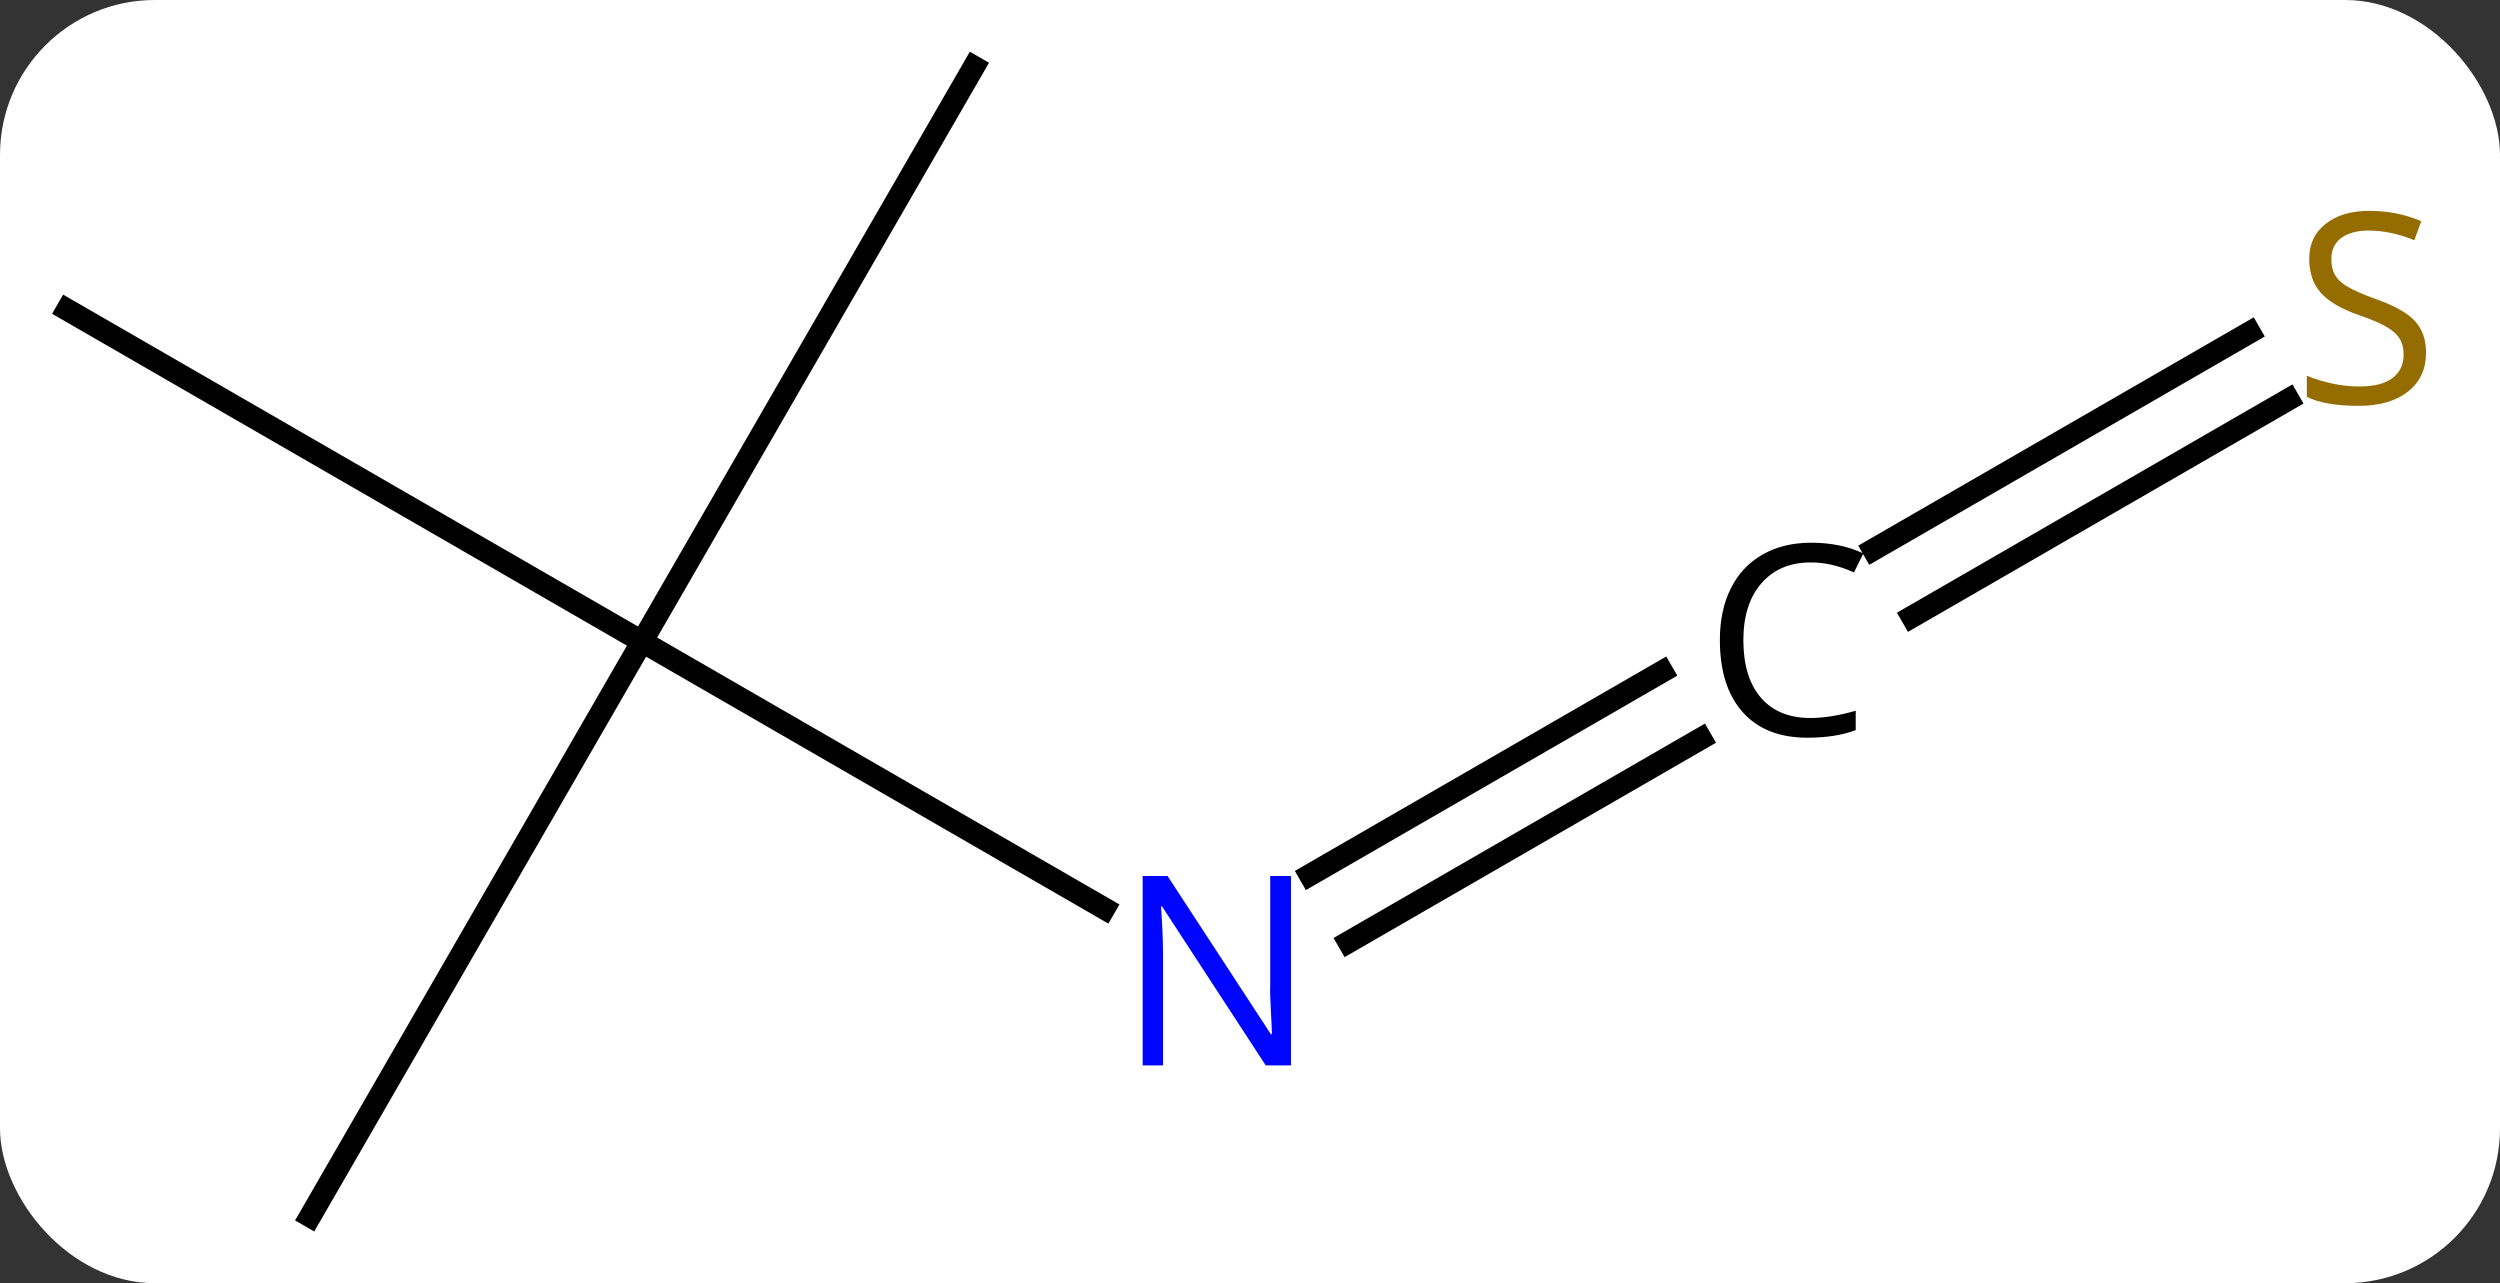<svg width="113" viewBox="0 0 113 58" style="fill-opacity:1; color-rendering:auto; color-interpolation:auto; text-rendering:auto; stroke:black; stroke-linecap:square; stroke-miterlimit:10; shape-rendering:auto; stroke-opacity:1; fill:black; stroke-dasharray:none; font-weight:normal; stroke-width:1; font-family:'Open Sans'; font-style:normal; stroke-linejoin:miter; font-size:12; stroke-dashoffset:0; image-rendering:auto;" height="58" class="cas-substance-image" xmlns:xlink="http://www.w3.org/1999/xlink" xmlns="http://www.w3.org/2000/svg"><rect x="0" y="0" width="113" height="58" fill="#333333" stroke="none"/><svg class="cas-substance-single-component"><rect y="0" x="0" width="113" stroke="none" ry="7" rx="7" height="58" fill="white" class="cas-substance-group"/><svg y="0" x="0" width="113" viewBox="0 0 113 58" style="fill:black;" height="58" class="cas-substance-single-component-image"><svg><g><g transform="translate(55,29)" style="text-rendering:geometricPrecision; color-rendering:optimizeQuality; color-interpolation:linearRGB; stroke-linecap:butt; image-rendering:optimizeQuality;"><line y2="0" y1="12.065" x2="-25.98" x1="-5.084" style="fill:none;"/><line y2="4.388" y1="13.58" x2="21.881" x1="5.959" style="fill:none;"/><line y2="1.356" y1="10.549" x2="20.131" x1="4.209" style="fill:none;"/><line y2="-25.98" y1="0" x2="-10.98" x1="-25.98" style="fill:none;"/><line y2="-15" y1="0" x2="-51.963" x1="-25.98" style="fill:none;"/><line y2="25.98" y1="0" x2="-40.98" x1="-25.98" style="fill:none;"/><line y2="-10.943" y1="-1.122" x2="48.436" x1="31.424" style="fill:none;"/><line y2="-13.974" y1="-4.153" x2="46.686" x1="29.674" style="fill:none;"/></g><g transform="translate(55,29)" style="fill:rgb(0,5,255); text-rendering:geometricPrecision; color-rendering:optimizeQuality; image-rendering:optimizeQuality; font-family:'Open Sans'; stroke:rgb(0,5,255); color-interpolation:linearRGB;"><path style="stroke:none;" d="M3.352 19.156 L2.211 19.156 L-2.477 11.969 L-2.523 11.969 Q-2.43 13.234 -2.43 14.281 L-2.43 19.156 L-3.352 19.156 L-3.352 10.594 L-2.227 10.594 L2.445 17.75 L2.492 17.75 Q2.492 17.594 2.445 16.734 Q2.398 15.875 2.414 15.5 L2.414 10.594 L3.352 10.594 L3.352 19.156 Z"/><path style="fill:black; stroke:none;" d="M26.847 -3.578 Q25.441 -3.578 24.621 -2.641 Q23.8 -1.703 23.8 -0.062 Q23.8 1.609 24.589 2.531 Q25.378 3.453 26.832 3.453 Q27.738 3.453 28.878 3.125 L28.878 4 Q27.988 4.344 26.691 4.344 Q24.8 4.344 23.769 3.188 Q22.738 2.031 22.738 -0.078 Q22.738 -1.406 23.23 -2.398 Q23.722 -3.391 24.66 -3.93 Q25.597 -4.469 26.863 -4.469 Q28.207 -4.469 29.222 -3.984 L28.8 -3.125 Q27.816 -3.578 26.847 -3.578 Z"/><path style="fill:rgb(148,108,0); stroke:none;" d="M54.658 -13.062 Q54.658 -11.938 53.838 -11.297 Q53.018 -10.656 51.611 -10.656 Q50.08 -10.656 49.268 -11.062 L49.268 -12.016 Q49.799 -11.797 50.416 -11.664 Q51.033 -11.531 51.643 -11.531 Q52.643 -11.531 53.143 -11.914 Q53.643 -12.297 53.643 -12.969 Q53.643 -13.406 53.463 -13.695 Q53.283 -13.984 52.869 -14.227 Q52.455 -14.469 51.596 -14.766 Q50.408 -15.188 49.893 -15.773 Q49.377 -16.359 49.377 -17.312 Q49.377 -18.297 50.119 -18.883 Q50.861 -19.469 52.096 -19.469 Q53.361 -19.469 54.44 -19 L54.127 -18.141 Q53.065 -18.578 52.065 -18.578 Q51.268 -18.578 50.822 -18.242 Q50.377 -17.906 50.377 -17.297 Q50.377 -16.859 50.541 -16.57 Q50.705 -16.281 51.096 -16.047 Q51.486 -15.812 52.299 -15.516 Q53.643 -15.047 54.151 -14.492 Q54.658 -13.938 54.658 -13.062 Z"/></g></g></svg></svg></svg></svg>